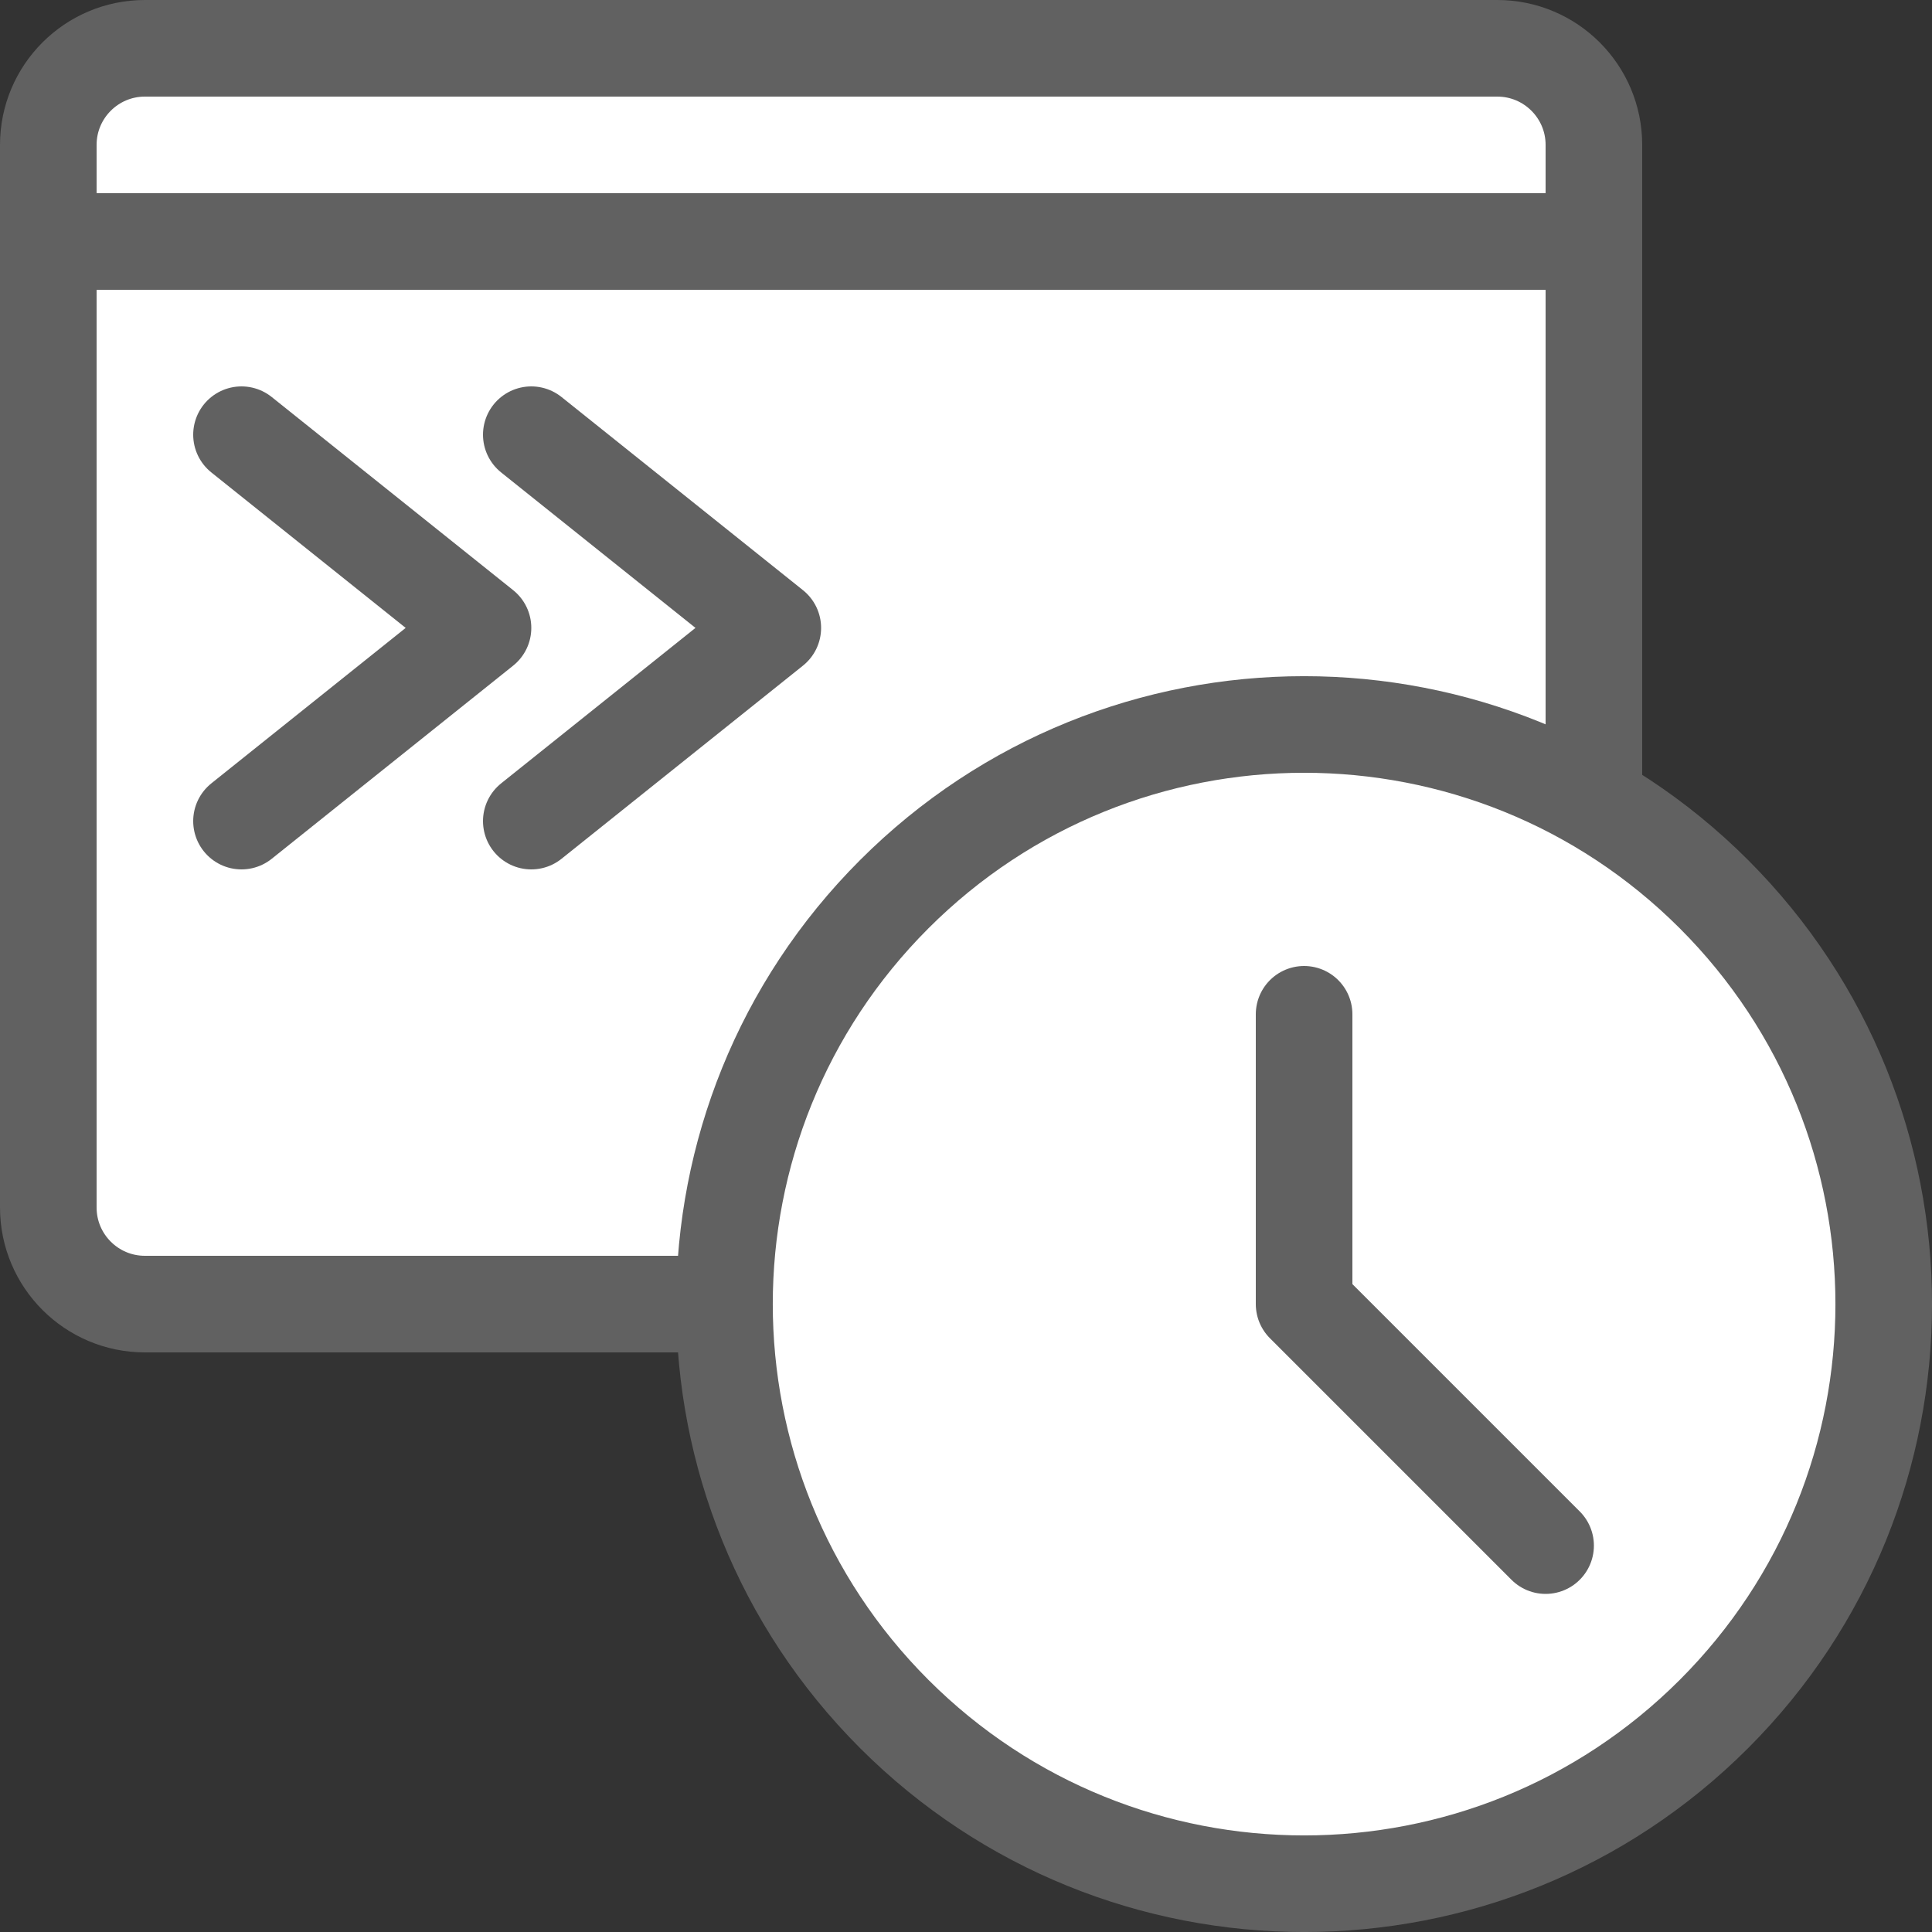 <svg width="20" height="20" viewBox="0 0 20 20" fill="none" xmlns="http://www.w3.org/2000/svg">
<rect x="0" y="0" width="20" height="20" fill="#333333" stroke="none"/>
<path d="M0.5 2.5H16.5V12.5C16.5 13.052 16.052 13.5 15.5 13.5H1.5C0.948 13.5 0.5 13.052 0.5 12.5V2.5Z" fill="#ffffff" stroke="#616161"/>
<path d="M0.5 1.5C0.5 0.948 0.948 0.5 1.5 0.5H15.5C16.052 0.5 16.5 0.948 16.5 1.5V2.5H0.5V1.5Z" fill="#ffffff" stroke="#616161"/>
<path d="M2.5 4.5L5 6.5L2.5 8.5M5.5 4.5L8 6.5L5.5 8.5" stroke="#616161" stroke-linecap="round" stroke-linejoin="round"/>
<path d="M17.743 17.743C20.086 15.399 20.086 11.601 17.743 9.257C15.399 6.914 11.6 6.914 9.257 9.257C6.914 11.601 6.914 15.399 9.257 17.743C11.601 20.086 15.4 20.086 17.743 17.743Z" fill="#ffffff" stroke="#616161"/>
<path d="M13.5 10.5V13.5L16 16" stroke="#616161" stroke-linecap="round" stroke-linejoin="round"/>
</svg>
